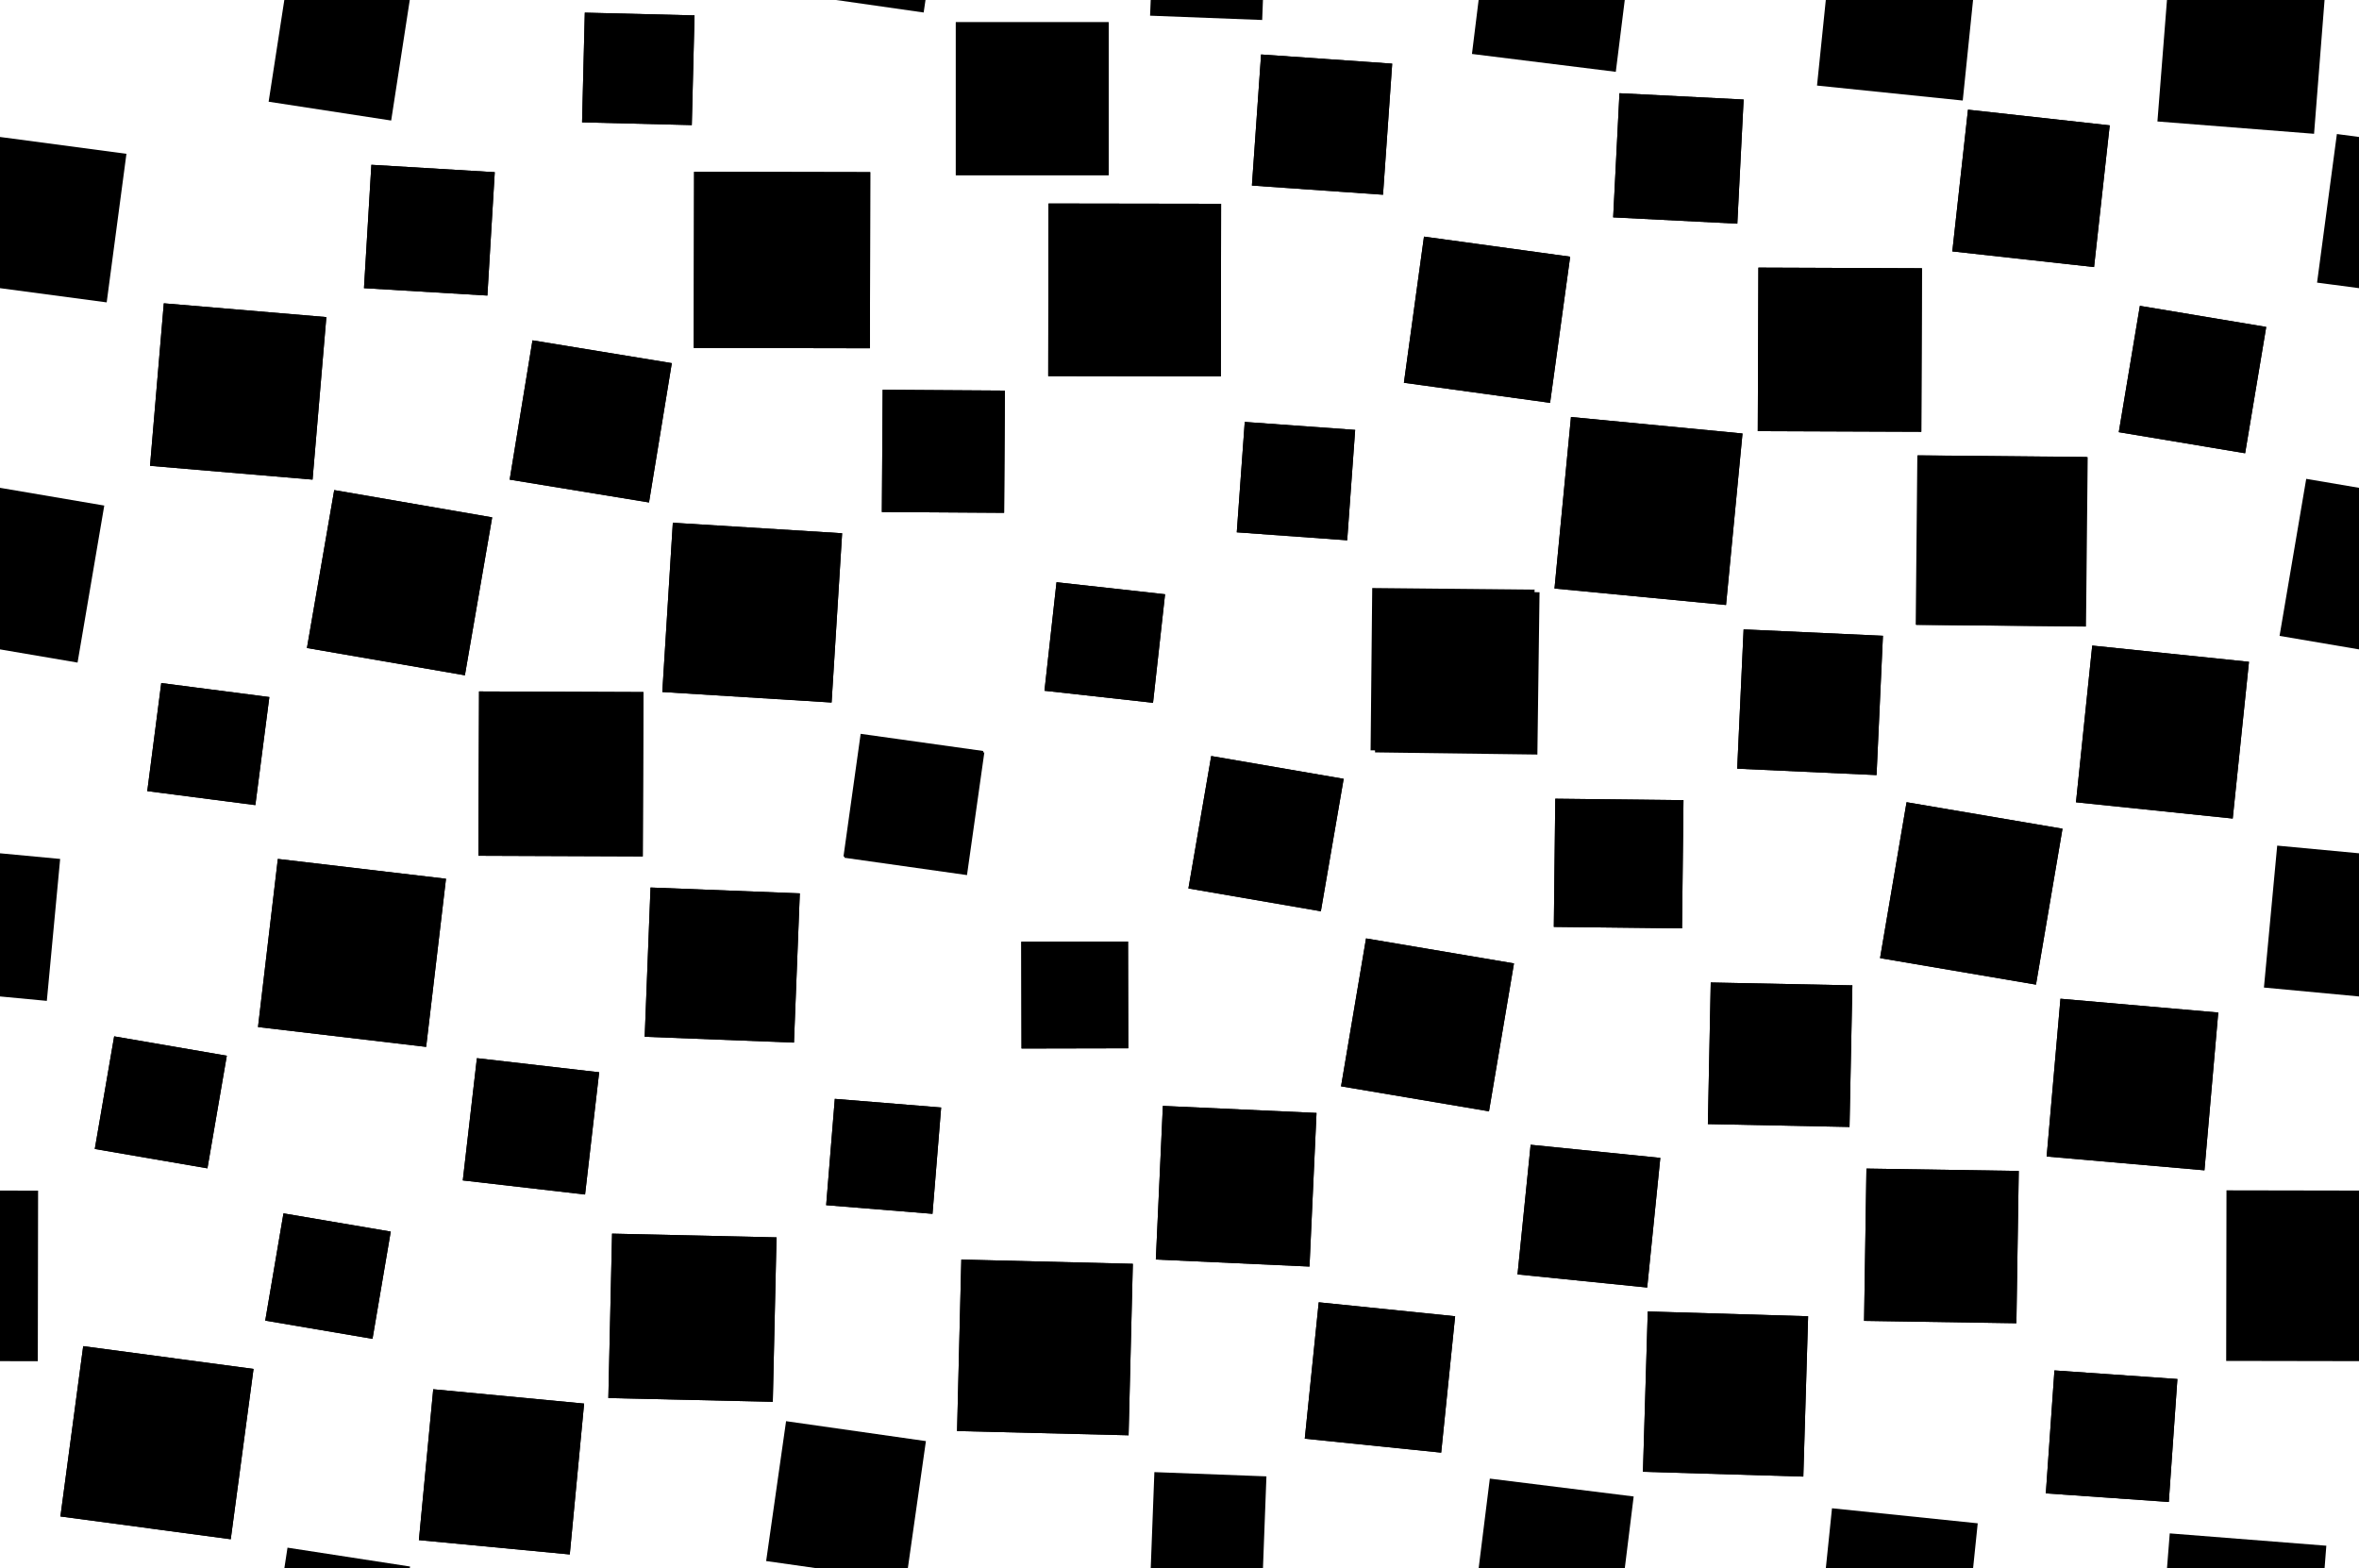 <svg xmlns="http://www.w3.org/2000/svg" viewBox="0 0 400 266"><defs><style>.cls-1{isolation:isolate;}.cls-2{mix-blend-mode:multiply;}</style></defs><title>p2pu-pattern-4</title><g class="cls-1"><g id="Layer_1" data-name="Layer 1"><rect x="353.32" y="110.79" width="26.72" height="26.72" transform="translate(205.37 476.07) rotate(-84.08)"/><rect x="324.95" y="77.36" width="28.74" height="28.74" transform="matrix(0.01, -1, 1, 0.01, 244.36, 430.15)"/><rect x="360.88" y="53.51" width="21.72" height="21.72" transform="translate(247.05 420.43) rotate(-80.52)"/><rect x="332.29" y="19.85" width="24.18" height="24.18" transform="translate(274.79 370.73) rotate(-83.69)"/><rect x="298.09" y="45.44" width="27.73" height="27.73" transform="translate(251.47 371.03) rotate(-89.78)"/><rect x="295.07" y="107.26" width="23.65" height="23.65" transform="translate(173.88 420.2) rotate(-87.37)"/><rect x="274.06" y="16.33" width="21.08" height="21.08" transform="translate(243.31 309.74) rotate(-87.09)"/><rect x="264.92" y="72.05" width="29.22" height="29.22" transform="translate(166.52 356.62) rotate(-84.51)"/><rect x="263.59" y="135.57" width="21.74" height="21.74" transform="translate(124.92 419.23) rotate(-89.35)"/><rect x="239.66" y="41.72" width="25.02" height="25.02" transform="translate(164.11 296.67) rotate(-82.18)"/><rect x="233.34" y="100.26" width="27.53" height="27.53" transform="translate(129.81 359.59) rotate(-89.24)"/><rect x="213.7" y="10.69" width="22.23" height="22.23" transform="matrix(0.07, -1, 1, 0.07, 186.63, 244.42)"/><rect x="210.36" y="72.21" width="18.77" height="18.77" transform="translate(122.54 294.89) rotate(-85.87)"/><rect x="203.28" y="129.98" width="22.79" height="22.79" transform="translate(38.92 328.95) rotate(-80.23)"/><rect x="177.75" y="34.53" width="29.27" height="29.27" transform="translate(142.93 241.48) rotate(-89.91)"/><rect x="162.07" y="3.78" width="25.92" height="25.92"/><rect x="149.59" y="66.16" width="20.73" height="20.73" transform="translate(82.38 235.98) rotate(-89.62)"/><rect x="144.39" y="125.81" width="21" height="21" transform="matrix(0.14, -0.99, 0.99, 0.14, -1.59, 270.8)"/><rect x="117.67" y="29.17" width="29.87" height="29.87" transform="translate(88.24 176.62) rotate(-89.89)"/><rect x="113.15" y="89.51" width="28.76" height="28.76" transform="translate(15.94 224.73) rotate(-86.44)"/><rect x="98.93" y="2.37" width="18.61" height="18.61" transform="translate(93.86 119.59) rotate(-88.57)"/><rect x="88.2" y="59.49" width="23.94" height="23.94" transform="translate(13.46 158.77) rotate(-80.7)"/><rect x="81.17" y="117.31" width="27.87" height="27.87" transform="translate(-36.5 225.85) rotate(-89.78)"/><rect x="62.33" y="28.55" width="20.96" height="20.96" transform="translate(29.49 109.38) rotate(-86.57)"/><rect x="54.16" y="85.23" width="27.18" height="27.18" transform="translate(-41.16 148.76) rotate(-80.2)"/><rect x="26.56" y="52.57" width="27.66" height="27.66" transform="translate(-29.19 101.02) rotate(-85.15)"/><rect x="17.57" y="177.28" width="19.38" height="19.38" transform="translate(-161.62 182.12) rotate(-80.24)"/><rect x="12.04" y="230.1" width="29.14" height="29.14" transform="translate(-219.42 238.6) rotate(-82.38)"/><rect x="26.08" y="116.94" width="18.48" height="18.48" transform="translate(-94.35 145.01) rotate(-82.62)"/><rect x="46.39" y="207.17" width="18.45" height="18.45" transform="translate(-167.04 234.97) rotate(-80.35)"/><rect x="45.33" y="147.25" width="28.71" height="28.71" transform="translate(-107.8 201.94) rotate(-83.27)"/><rect x="72.19" y="236.77" width="25.7" height="25.7" transform="translate(-171.51 310.65) rotate(-84.57)"/><rect x="79.61" y="180.6" width="20.87" height="20.87" transform="translate(-110.06 258.58) rotate(-83.42)"/><rect x="103.46" y="209.51" width="27.89" height="27.89" transform="translate(-108.65 335.78) rotate(-88.7)"/><rect x="109.81" y="151.01" width="25.33" height="25.33" transform="translate(-45.87 279.65) rotate(-87.76)"/><rect x="140.78" y="187.06" width="18.09" height="18.09" transform="translate(-57.77 329.54) rotate(-85.35)"/><rect x="162.64" y="213.98" width="29.09" height="29.09" transform="translate(-55.66 399.98) rotate(-88.58)"/><rect x="173.2" y="159.69" width="18.1" height="18.1" transform="translate(-0.36 0.39) rotate(-0.12)"/><rect x="178.06" y="99.69" width="18.52" height="18.52" transform="translate(58.39 283.13) rotate(-83.67)"/><rect x="196.57" y="188.12" width="26.08" height="26.08" transform="translate(-0.92 401.37) rotate(-87.38)"/><rect x="222.35" y="221.96" width="23.25" height="23.25" transform="translate(-22.19 442.6) rotate(-84.16)"/><rect x="229.32" y="161.09" width="25.44" height="25.44" transform="translate(30.35 383.51) rotate(-80.41)"/><rect x="258.35" y="195.18" width="22.1" height="22.1" transform="translate(37.11 453.51) rotate(-84.22)"/><rect x="280.17" y="224.06" width="27.19" height="27.19" transform="matrix(0.03, -1, 1, 0.03, 46.12, 523.05)"/><rect x="289.82" y="166.86" width="24.02" height="24.02" transform="translate(116.9 477.02) rotate(-88.84)"/><rect x="316.27" y="198.38" width="25.83" height="25.83" transform="translate(112.81 537.16) rotate(-89.11)"/><rect x="320.84" y="138.1" width="26.82" height="26.82" transform="translate(128.86 455.64) rotate(-80.35)"/><rect x="346.12" y="233.3" width="20.85" height="20.85" transform="matrix(0.07, -1, 1, 0.07, 89.37, 583.05)"/><rect x="348.18" y="170.5" width="26.86" height="26.86" transform="translate(146.84 528.13) rotate(-85)"/><polygon class="cls-2" points="66.33 20.44 69.48 0 48.21 0 45.55 17.25 66.33 20.44"/><rect class="cls-2" x="98.93" y="2.37" width="18.61" height="18.61" transform="translate(93.86 119.59) rotate(-88.57)"/><rect class="cls-2" x="162.07" y="3.78" width="25.92" height="25.92"/><rect class="cls-2" x="213.7" y="10.69" width="22.23" height="22.23" transform="matrix(0.07, -1, 1, 0.07, 186.63, 244.42)"/><rect class="cls-2" x="274.06" y="16.33" width="21.08" height="21.08" transform="translate(243.31 309.74) rotate(-87.09)"/><rect class="cls-2" x="332.29" y="19.85" width="24.18" height="24.18" transform="translate(274.79 370.73) rotate(-83.69)"/><rect class="cls-2" x="12.04" y="230.1" width="29.14" height="29.14" transform="translate(-219.42 238.6) rotate(-82.38)"/><rect class="cls-2" x="72.19" y="236.77" width="25.7" height="25.7" transform="translate(-171.51 310.65) rotate(-84.57)"/><polygon class="cls-2" points="133.29 241.02 129.91 264.74 138.77 266 153.93 266 157 244.4 133.29 241.02"/><polygon class="cls-2" points="195.74 249.66 195.12 266 214.15 266 214.74 250.38 195.74 249.66"/><polygon class="cls-2" points="252.62 250.76 250.72 266 275.5 266 277.01 253.79 252.62 250.76"/><polygon class="cls-2" points="310.64 255.79 309.59 266 334.56 266 335.35 258.34 310.64 255.79"/><polygon class="cls-2" points="367.91 260.05 367.44 266 394.16 266 394.46 262.14 367.91 260.05"/><polygon class="cls-2" points="392.89 47.93 400 48.87 400 23.23 396.25 22.73 392.89 47.93"/><rect class="cls-2" x="26.56" y="52.57" width="27.66" height="27.66" transform="translate(-29.19 101.02) rotate(-85.15)"/><rect class="cls-2" x="62.33" y="28.55" width="20.96" height="20.96" transform="translate(29.49 109.38) rotate(-86.57)"/><rect class="cls-2" x="88.2" y="59.49" width="23.94" height="23.94" transform="translate(13.46 158.77) rotate(-80.7)"/><rect class="cls-2" x="117.67" y="29.17" width="29.87" height="29.87" transform="translate(88.24 176.62) rotate(-89.89)"/><rect class="cls-2" x="149.59" y="66.16" width="20.73" height="20.73" transform="translate(82.38 235.98) rotate(-89.62)"/><rect class="cls-2" x="177.75" y="34.53" width="29.27" height="29.27" transform="translate(142.93 241.48) rotate(-89.91)"/><rect class="cls-2" x="210.36" y="72.21" width="18.77" height="18.77" transform="translate(122.54 294.89) rotate(-85.87)"/><rect class="cls-2" x="239.66" y="41.72" width="25.02" height="25.02" transform="translate(164.11 296.67) rotate(-82.18)"/><rect class="cls-2" x="264.92" y="72.05" width="29.22" height="29.22" transform="translate(166.52 356.62) rotate(-84.51)"/><rect class="cls-2" x="298.09" y="45.44" width="27.73" height="27.73" transform="translate(251.47 371.03) rotate(-89.78)"/><rect class="cls-2" x="324.95" y="77.36" width="28.74" height="28.74" transform="translate(244.36 430.15) rotate(-89.45)"/><rect class="cls-2" x="360.88" y="53.51" width="21.72" height="21.72" transform="translate(247.05 420.43) rotate(-80.52)"/><polygon class="cls-2" points="386.53 107.84 400 110.13 400 82.73 391.05 81.21 386.53 107.84"/><rect class="cls-2" x="26.08" y="116.94" width="18.48" height="18.48" transform="translate(-94.35 145.01) rotate(-82.62)"/><rect class="cls-2" x="54.16" y="85.23" width="27.18" height="27.18" transform="translate(-41.16 148.76) rotate(-80.2)"/><rect class="cls-2" x="81.17" y="117.31" width="27.87" height="27.87" transform="translate(-36.5 225.85) rotate(-89.78)"/><rect class="cls-2" x="113.15" y="89.51" width="28.76" height="28.76" transform="translate(15.94 224.73) rotate(-86.44)"/><rect class="cls-2" x="144.39" y="125.81" width="21" height="21" transform="translate(-1.59 270.8) rotate(-82.03)"/><rect class="cls-2" x="178.06" y="99.69" width="18.52" height="18.52" transform="translate(58.39 283.13) rotate(-83.67)"/><rect class="cls-2" x="203.28" y="129.98" width="22.79" height="22.79" transform="translate(38.92 328.95) rotate(-80.23)"/><rect class="cls-2" x="233.34" y="100.26" width="27.53" height="27.53" transform="matrix(0.01, -1, 1, 0.01, 129.81, 359.59)"/><rect class="cls-2" x="263.59" y="135.57" width="21.74" height="21.74" transform="translate(124.92 419.23) rotate(-89.35)"/><rect class="cls-2" x="295.07" y="107.26" width="23.65" height="23.65" transform="translate(173.88 420.2) rotate(-87.37)"/><rect class="cls-2" x="320.84" y="138.1" width="26.82" height="26.82" transform="translate(128.86 455.64) rotate(-80.35)"/><rect class="cls-2" x="353.32" y="110.79" width="26.72" height="26.72" transform="translate(205.37 476.07) rotate(-84.08)"/><polygon class="cls-2" points="383.88 167.48 400 168.99 400 144.71 386.13 143.41 383.88 167.48"/><rect class="cls-2" x="17.57" y="177.28" width="19.38" height="19.38" transform="translate(-161.62 182.12) rotate(-80.24)"/><rect class="cls-2" x="45.33" y="147.25" width="28.71" height="28.71" transform="translate(-107.8 201.94) rotate(-83.27)"/><rect class="cls-2" x="79.61" y="180.6" width="20.87" height="20.87" transform="translate(-110.06 258.58) rotate(-83.42)"/><rect class="cls-2" x="109.81" y="151.01" width="25.33" height="25.33" transform="translate(-45.87 279.65) rotate(-87.76)"/><rect class="cls-2" x="140.78" y="187.06" width="18.09" height="18.09" transform="translate(-57.77 329.54) rotate(-85.35)"/><rect class="cls-2" x="173.2" y="159.69" width="18.1" height="18.1" transform="translate(-0.36 0.39) rotate(-0.12)"/><rect class="cls-2" x="196.57" y="188.12" width="26.08" height="26.08" transform="translate(-0.92 401.37) rotate(-87.38)"/><rect class="cls-2" x="229.32" y="161.09" width="25.44" height="25.44" transform="translate(30.35 383.51) rotate(-80.41)"/><rect class="cls-2" x="258.35" y="195.18" width="22.1" height="22.1" transform="translate(37.11 453.51) rotate(-84.22)"/><rect class="cls-2" x="289.82" y="166.86" width="24.02" height="24.02" transform="translate(116.9 477.02) rotate(-88.84)"/><rect class="cls-2" x="316.27" y="198.38" width="25.83" height="25.83" transform="translate(112.81 537.16) rotate(-89.11)"/><rect class="cls-2" x="348.18" y="170.5" width="26.86" height="26.86" transform="translate(146.84 528.13) rotate(-85)"/><polygon class="cls-2" points="377.48 230.8 400 230.84 400 201.91 377.53 201.87 377.48 230.8"/><rect class="cls-2" x="46.39" y="207.17" width="18.45" height="18.45" transform="translate(-167.04 234.97) rotate(-80.35)"/><rect class="cls-2" x="103.46" y="209.51" width="27.89" height="27.89" transform="translate(-108.65 335.78) rotate(-88.7)"/><rect class="cls-2" x="162.64" y="213.98" width="29.09" height="29.09" transform="translate(-55.66 399.98) rotate(-88.58)"/><rect class="cls-2" x="222.35" y="221.96" width="23.25" height="23.25" transform="translate(-22.19 442.6) rotate(-84.16)"/><rect class="cls-2" x="280.17" y="224.06" width="27.19" height="27.19" transform="matrix(0.03, -1, 1, 0.03, 46.12, 523.05)"/><rect class="cls-2" x="346.12" y="233.3" width="20.85" height="20.85" transform="matrix(0.07, -1, 1, 0.07, 89.37, 583.05)"/><polygon class="cls-2" points="156.93 0 141.77 0 156.62 2.12 156.93 0"/><polygon class="cls-2" points="214.02 3.39 214.15 0 195.12 0 195.01 2.66 214.02 3.39"/><polygon class="cls-2" points="273.98 12.18 275.5 0 250.72 0 249.59 9.15 273.98 12.18"/><polygon class="cls-2" points="332.81 17.05 334.56 0 309.59 0 308.1 14.51 332.81 17.05"/><polygon class="cls-2" points="392.38 22.69 394.16 0 367.44 0 365.82 20.6 392.38 22.69"/><polygon class="cls-2" points="48.75 262.47 48.21 266 69.48 266 69.53 265.67 48.75 262.47"/><polygon class="cls-2" points="21.44 26.08 0 23.23 0 48.87 18.09 51.28 21.44 26.08"/><polygon class="cls-2" points="17.68 85.74 0 82.73 0 110.13 13.15 112.37 17.68 85.74"/><polygon class="cls-2" points="10.2 145.67 0 144.71 0 168.99 7.94 169.74 10.2 145.67"/><polygon class="cls-2" points="6.46 201.92 0 201.91 0 230.84 6.41 230.85 6.46 201.92"/></g></g></svg>
